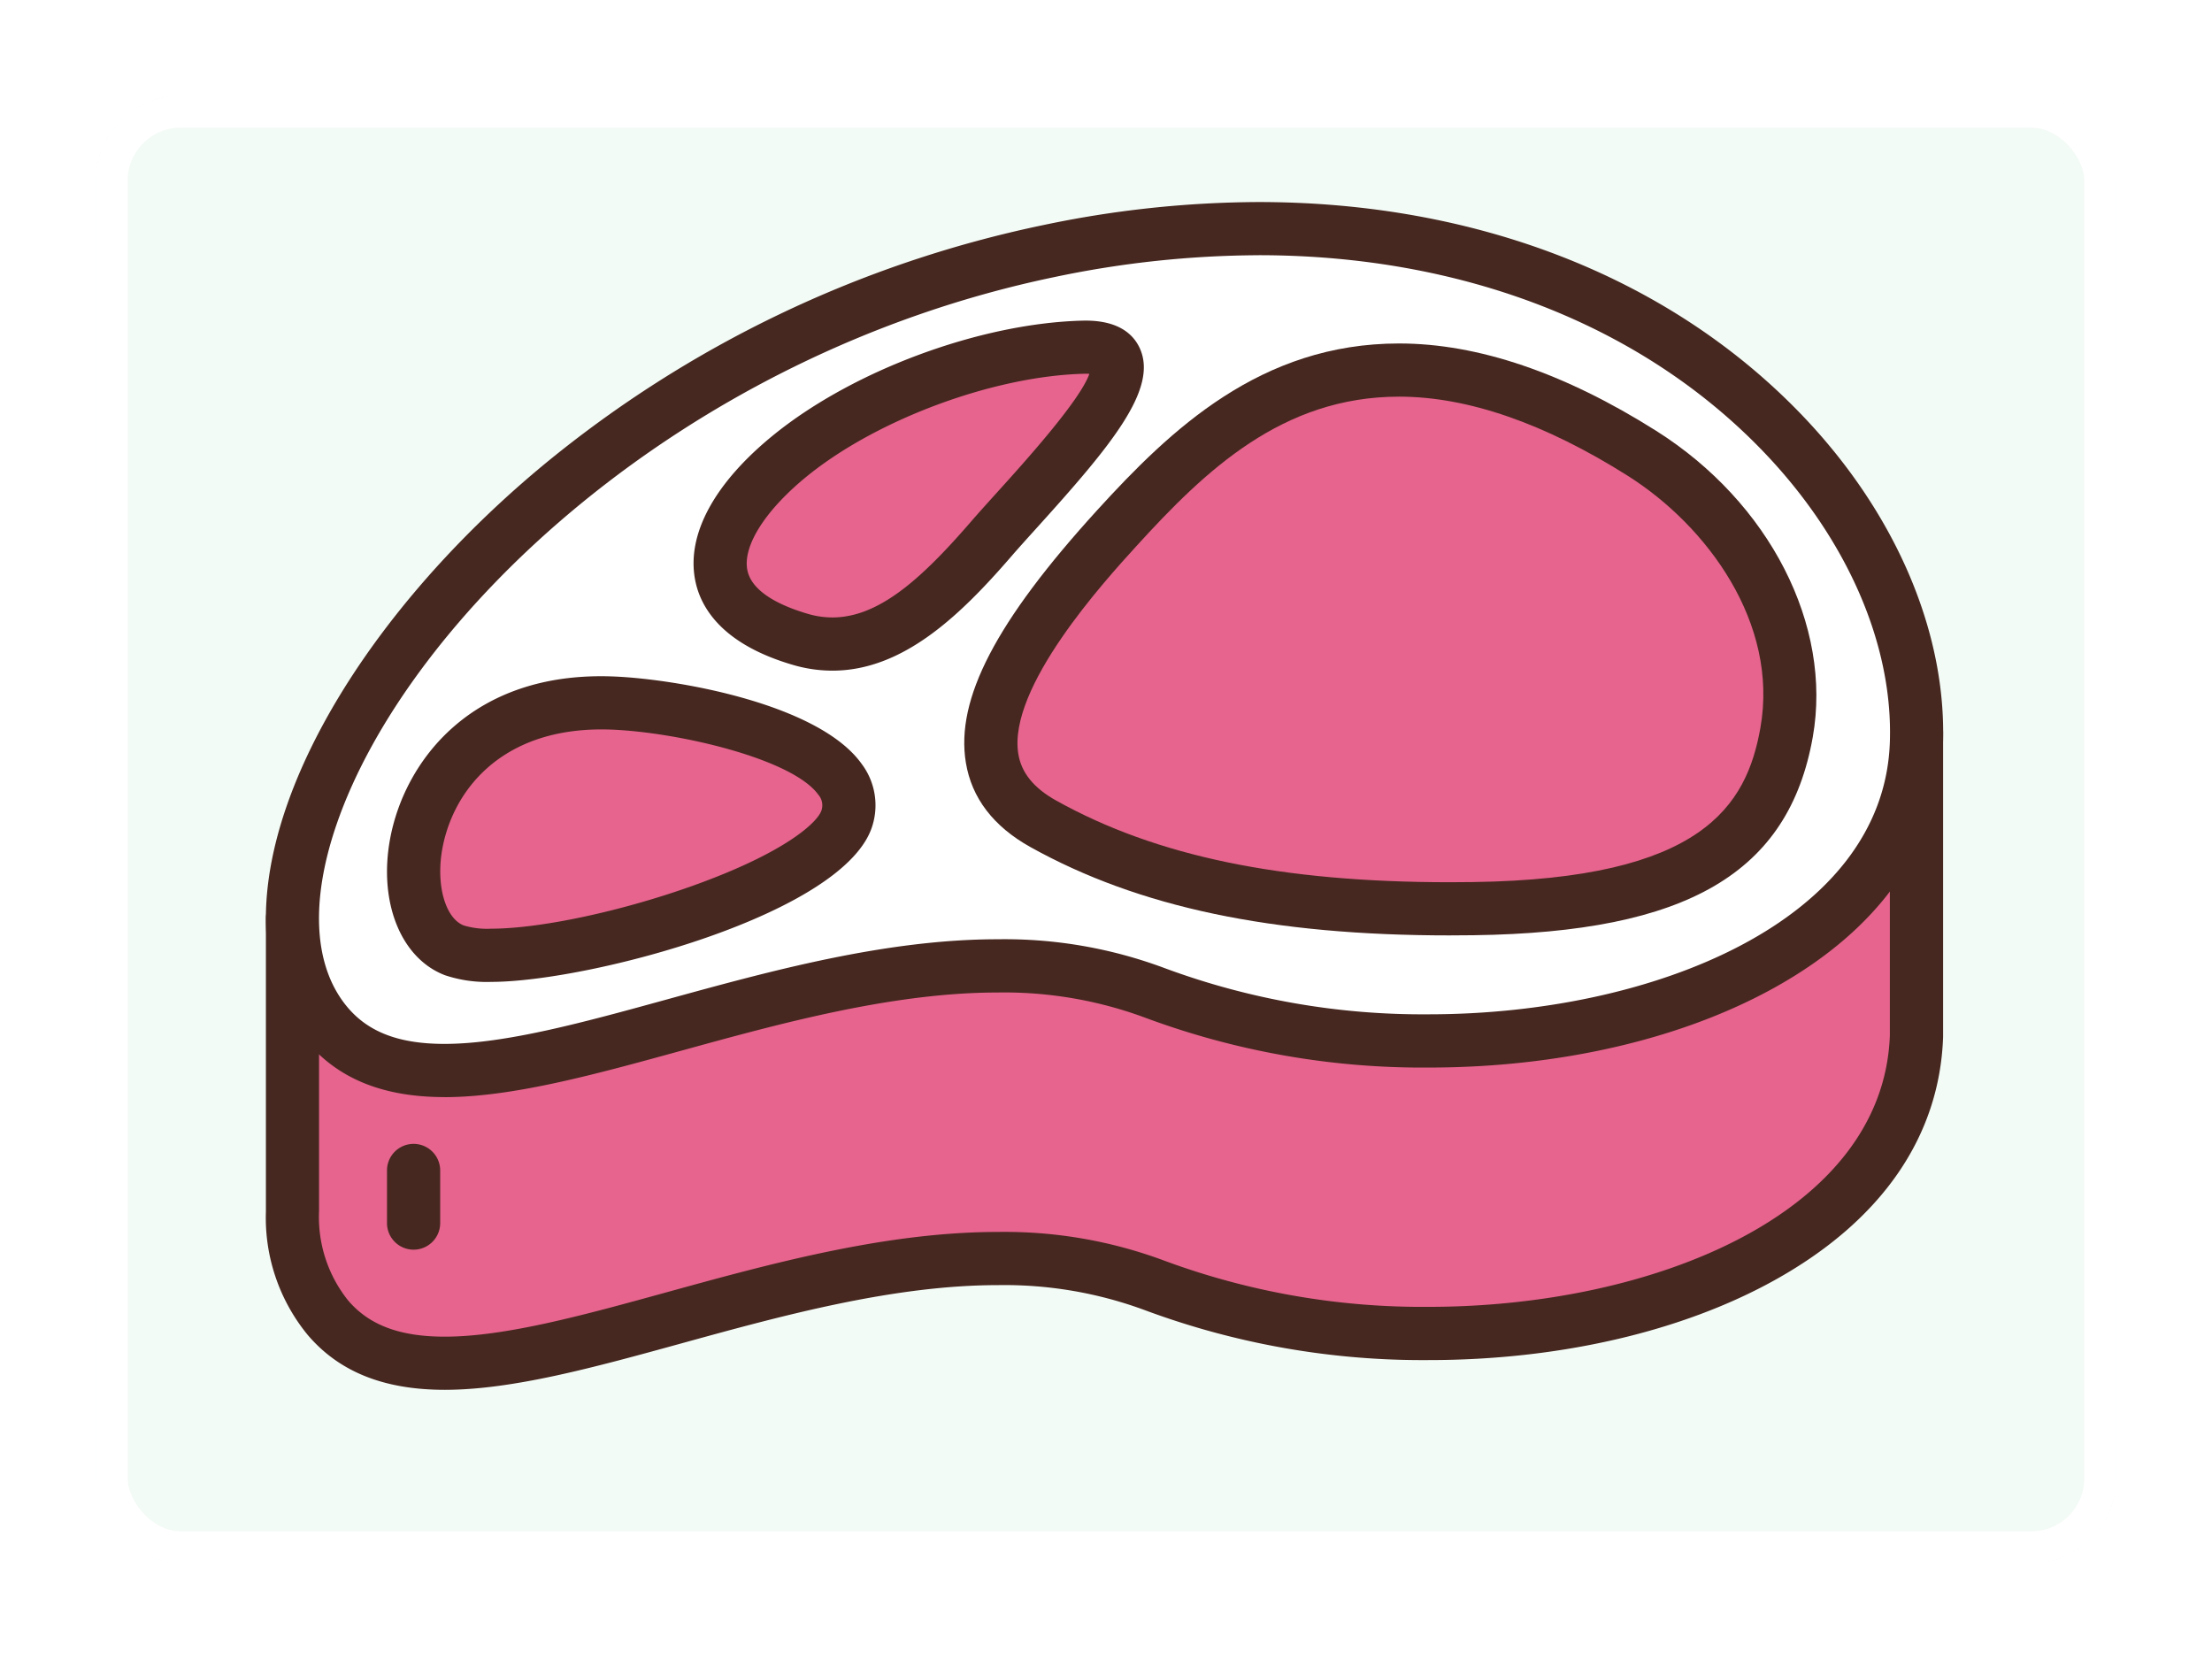<svg xmlns="http://www.w3.org/2000/svg" xmlns:xlink="http://www.w3.org/1999/xlink" width="208" height="156" viewBox="0 0 208 156">
  <defs>
    <filter id="Rectángulo_402715" x="0" y="0" width="208" height="156" filterUnits="userSpaceOnUse">
      <feOffset dy="3" input="SourceAlpha"/>
      <feGaussianBlur stdDeviation="3" result="blur"/>
      <feFlood flood-opacity="0.161"/>
      <feComposite operator="in" in2="blur"/>
      <feComposite in="SourceGraphic"/>
    </filter>
  </defs>
  <g id="Grupo_1108137" data-name="Grupo 1108137" transform="translate(-954.051 -8363)">
    <g transform="matrix(1, 0, 0, 1, 954.05, 8363)" filter="url(#Rectángulo_402715)">
      <g id="Rectángulo_402715-2" data-name="Rectángulo 402715" transform="translate(9 6)" fill="#f3fbf6" stroke="#fff" stroke-width="3">
        <rect width="190" height="138" rx="8" stroke="none"/>
        <rect x="1.5" y="1.5" width="187" height="135" rx="6.5" fill="none"/>
      </g>
    </g>
    <g id="carne-de-res-" transform="translate(880.768 8237.689)">
      <g id="Grupo_1108132" data-name="Grupo 1108132" transform="translate(98.283 191.678)">
        <path id="Trazado_898255" data-name="Trazado 898255" d="M103.284,261.569v27.522a14.985,14.985,0,0,0,3.33,9.991c12.488,14.668,49.477-13.915,77.783-3.013,28.346,10.9,70.727,1.585,71.6-23.47V244.046Z" transform="translate(-100.783 -241.546)" fill="#e6648d"/>
        <path id="Trazado_898256" data-name="Trazado 898256" d="M115.106,303.367h0c-5.717,0-9.935-1.69-12.893-5.166a17.369,17.369,0,0,1-3.926-11.611V259.068a2.5,2.5,0,0,1,2.215-2.484l152.711-17.523a2.5,2.5,0,0,1,2.785,2.483V270.1q0,.044,0,.087c-.327,9.384-5.8,17.292-15.837,22.866-8.725,4.848-20.282,7.518-32.542,7.518A74.933,74.933,0,0,1,181,295.9a38.06,38.06,0,0,0-13.893-2.377c-9.855,0-20.4,2.9-29.71,5.467C129.224,301.242,121.507,303.367,115.106,303.367ZM103.283,261.3v25.293a12.529,12.529,0,0,0,2.734,8.37c1.978,2.323,4.865,3.406,9.086,3.406h0c5.725,0,13.125-2.038,20.961-4.2,9.613-2.647,20.507-5.647,31.038-5.647a42.95,42.95,0,0,1,15.689,2.71,69.9,69.9,0,0,0,24.82,4.334c21.1,0,42.76-8.764,43.38-25.515V244.349Z" transform="translate(-98.283 -239.046)" fill="#462820"/>
      </g>
      <g id="Grupo_1108133" data-name="Grupo 1108133" transform="translate(98.285 144.311)">
        <path id="Trazado_898257" data-name="Trazado 898257" d="M106.589,224.193c12.486,14.657,49.486-13.923,77.807-3.01s70.711,1.61,71.586-23.479-30.467-56.949-81.626-46.273S92.805,208.012,106.589,224.193Z" transform="translate(-100.778 -146.811)" fill="#fff"/>
        <path id="Trazado_898258" data-name="Trazado 898258" d="M115.083,228.473h0c-5.715,0-9.93-1.687-12.887-5.16-4.4-5.161-5.11-12.991-2.01-22.049,3.707-10.833,12.556-22.6,24.278-32.293a108.681,108.681,0,0,1,46.891-22.489,99.64,99.64,0,0,1,20.286-2.172c20.469,0,38.562,7.062,50.945,19.885,8.886,9.2,13.772,20.535,13.4,31.1-.327,9.391-5.8,17.3-15.833,22.881-8.721,4.849-20.272,7.52-32.526,7.52a74.835,74.835,0,0,1-26.624-4.676,38.1,38.1,0,0,0-13.912-2.381c-9.859,0-20.413,2.9-29.724,5.467-8.171,2.249-15.888,4.372-22.287,4.372Zm76.558-79.162a94.672,94.672,0,0,0-19.265,2.066c-34.857,7.274-60.772,31.966-67.46,51.506-2.506,7.321-2.12,13.425,1.085,17.188,1.977,2.32,4.862,3.4,9.081,3.4,5.723,0,13.125-2.036,20.96-4.193,9.616-2.646,20.516-5.646,31.051-5.646a42.982,42.982,0,0,1,15.71,2.715,69.8,69.8,0,0,0,24.827,4.342c21.1,0,42.777-8.785,43.362-25.575.322-9.212-4.053-19.217-12-27.448-11.432-11.838-28.247-18.358-47.348-18.358Z" transform="translate(-98.287 -144.311)" fill="#462820"/>
      </g>
      <g id="Grupo_1108134" data-name="Grupo 1108134" transform="translate(163.955 157.609)">
        <path id="Trazado_898259" data-name="Trazado 898259" d="M295.869,183.742c8.984,5.674,15.4,16,13.59,26.234s-8.836,16.29-29.446,16.576c-19.128.265-31.282-2.877-40.434-7.968-10.5-5.841-2.389-17.622,6.9-27.815S269.549,167.118,295.869,183.742Z" transform="translate(-232.132 -173.408)" fill="#e6648d"/>
        <path id="Trazado_898260" data-name="Trazado 898260" d="M275.291,226.568c-16.724,0-29.254-2.637-39.431-8.3-3.491-1.942-5.538-4.62-6.084-7.957-.976-5.964,2.833-13.281,12.35-23.727,6.91-7.585,15.374-15.677,28.389-15.677,7.411,0,15.548,2.766,24.185,8.221,10.659,6.732,16.573,18.3,14.717,28.784-2.264,12.787-11.8,18.361-31.873,18.639q-1.142.015-2.253.016Zm-4.777-50.66c-10.978,0-18.219,6.938-24.693,14.045-3,3.294-12.131,13.315-11.111,19.552.291,1.78,1.462,3.217,3.58,4.395,9.4,5.232,21.161,7.668,37,7.668q1.075,0,2.184-.016c21.54-.3,25.715-7.151,27.019-14.511,1.74-9.824-5.007-18.975-12.464-23.685-7.826-4.943-15.064-7.449-21.516-7.449Z" transform="translate(-229.628 -170.908)" fill="#462820"/>
      </g>
      <g id="Grupo_1108135" data-name="Grupo 1108135" transform="translate(138.498 155.458)">
        <path id="Trazado_898261" data-name="Trazado 898261" d="M190.378,181.746c7.068-5.712,18.438-9.913,27.486-10.138s-3.5,12.066-8.687,18.063c-5.09,5.884-10.835,11.477-17.9,9.416C179.945,195.781,182.8,187.868,190.378,181.746Z" transform="translate(-181.215 -169.106)" fill="#e6648d"/>
        <path id="Trazado_898262" data-name="Trazado 898262" d="M191.761,199.522a13.155,13.155,0,0,1-3.686-.536c-6.683-1.949-8.692-5.387-9.2-7.928-.863-4.3,1.777-9.187,7.432-13.757,7.5-6.057,19.419-10.454,28.995-10.692,3.481-.081,4.839,1.395,5.389,2.635,1.7,3.817-2.715,9.12-9.634,16.774-.917,1.014-1.783,1.971-2.489,2.788-4.815,5.566-10.184,10.716-16.8,10.716ZM215.6,171.605l-.178,0c-8.441.21-19.365,4.241-25.977,9.583-3.956,3.2-6.129,6.6-5.671,8.884.431,2.15,3.338,3.422,5.7,4.112a8.17,8.17,0,0,0,2.286.336c4.354,0,8.355-3.593,13.023-8.988.743-.858,1.626-1.835,2.562-2.87,2.391-2.644,7.723-8.542,8.587-11.05-.1-.006-.206-.01-.33-.01Z" transform="translate(-178.712 -166.606)" fill="#462820"/>
      </g>
      <g id="Grupo_1108136" data-name="Grupo 1108136" transform="translate(109.674 188.899)">
        <path id="Trazado_898263" data-name="Trazado 898263" d="M144.751,238.51c7.229.281,24.167,3.744,22.072,10.789s-30.449,14.943-36.922,12.467C122.413,258.9,125.142,237.748,144.751,238.51Z" transform="translate(-123.565 -235.989)" fill="#e6648d"/>
        <path id="Trazado_898264" data-name="Trazado 898264" d="M130.868,262.229a12.35,12.35,0,0,1-4.359-.629c-4.136-1.581-6.256-6.852-5.154-12.816,1.341-7.262,7.636-15.8,20.993-15.273,5.861.227,19.279,2.534,23.344,8.211a6.472,6.472,0,0,1,1.026,5.788C164.237,255.858,140,262.229,130.868,262.229Zm10.36-23.74c-9.5,0-13.957,5.787-14.957,11.2-.625,3.386.263,6.566,2.022,7.238a7.653,7.653,0,0,0,2.574.3c4.571,0,12.164-1.615,18.895-4.017,8.889-3.174,11.844-6.049,12.164-7.126a1.505,1.505,0,0,0-.3-1.452c-2.415-3.372-13.146-5.881-19.473-6.126C141.84,238.494,141.532,238.489,141.228,238.489Z" transform="translate(-121.065 -233.488)" fill="#462820"/>
      </g>
      <path id="Trazado_898265" data-name="Trazado 898265" d="M123.565,331.383a2.5,2.5,0,0,1-2.5-2.5v-4.948a2.5,2.5,0,0,1,5,0v4.948A2.5,2.5,0,0,1,123.565,331.383Z" transform="translate(-11.391 -88.562)" fill="#462820"/>
    </g>
  </g>
</svg>
